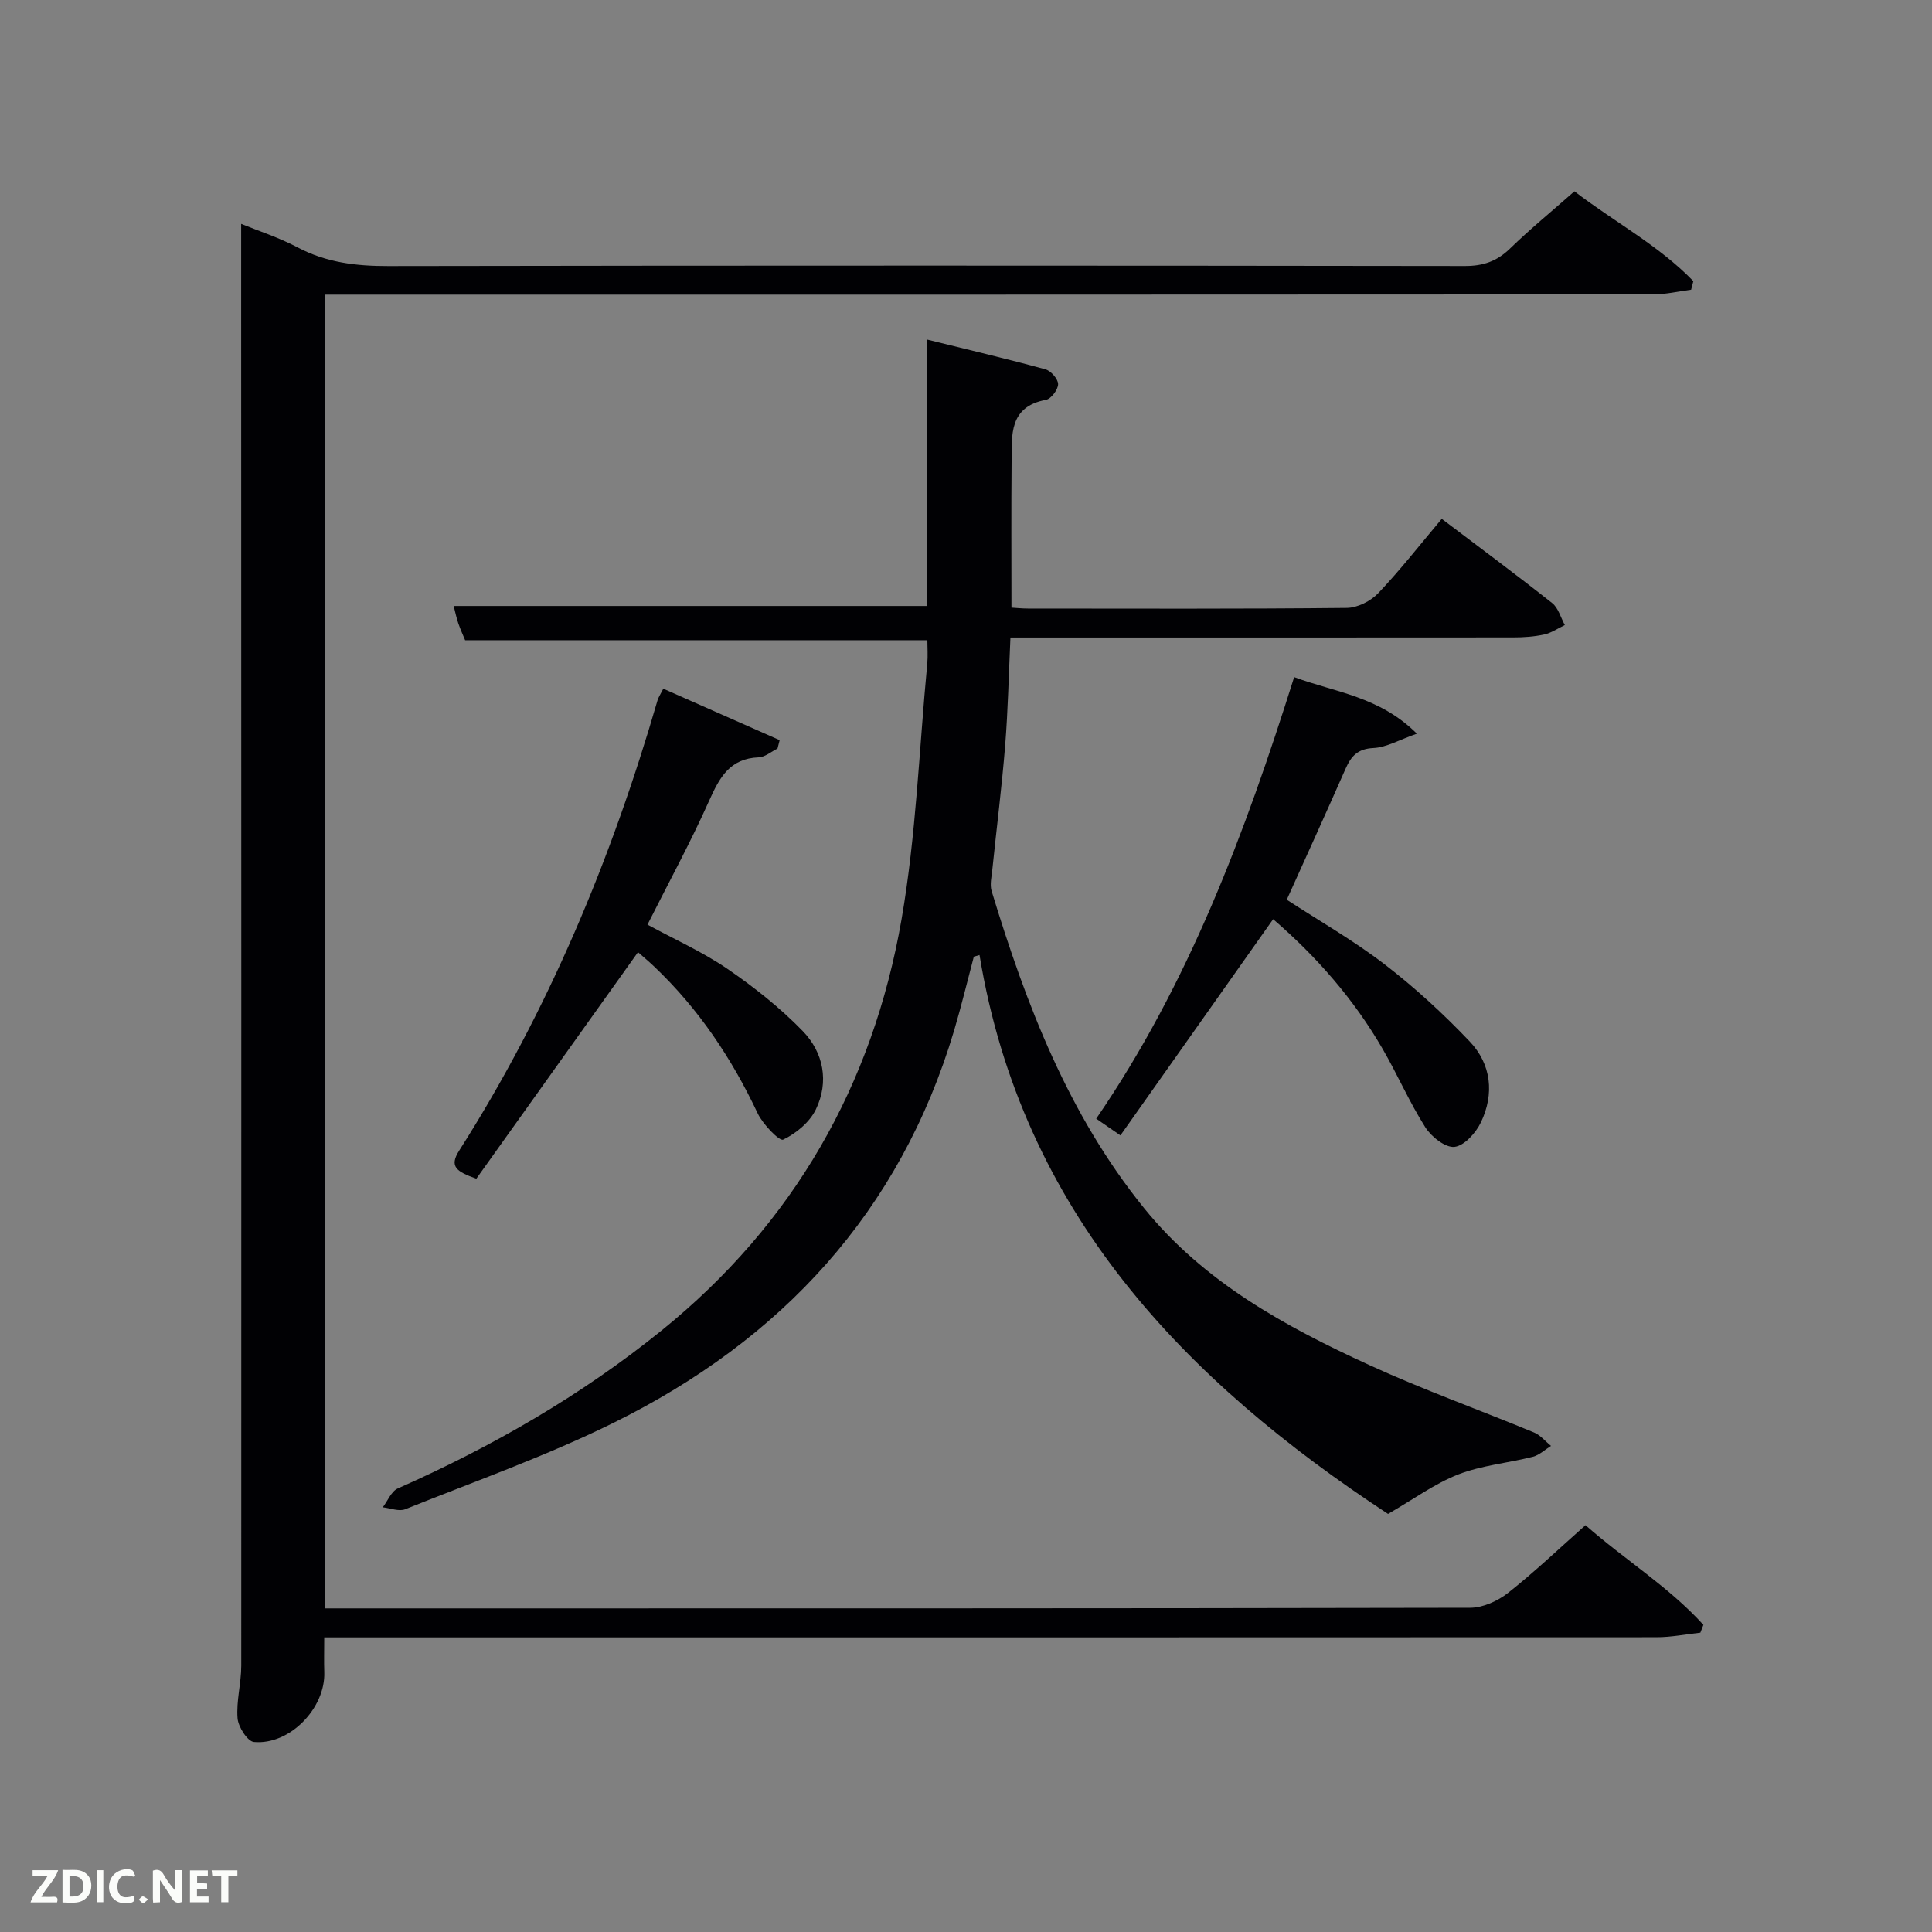 <svg enable-background="new 0 0 400 400" viewBox="0 0 400 400" xmlns="http://www.w3.org/2000/svg"><rect x="0" y="0" width="400" height="400" fill="#808080" stroke="none"/><path d="m67.13 339c0 2.87-.07 5.02.01 7.17.28 7.45-7.13 15.17-14.57 14.49-1.33-.12-3.25-3.13-3.39-4.92-.28-3.59.77-7.26.77-10.9.03-93.64 0-187.29-.02-280.93 0-5.79 0-11.59 0-17.56 3.56 1.45 7.81 2.82 11.69 4.87 5.93 3.14 12.1 3.87 18.72 3.86 74.31-.13 148.63-.11 222.94-.01 3.77.01 6.61-.96 9.32-3.58 4.17-4.05 8.67-7.74 13.37-11.88 8.19 6.3 17.42 11.15 24.62 18.6-.15.59-.3 1.18-.46 1.77-2.62.34-5.25.97-7.87.97-89.64.06-179.28.05-268.92.05-1.96 0-3.92 0-6.09 0v272h5.22c77.31 0 154.63.03 231.94-.13 2.64-.01 5.69-1.41 7.82-3.08 5.47-4.31 10.53-9.15 16.03-14.02 8.11 7.15 17.26 12.76 24.41 20.64-.21.54-.42 1.08-.63 1.62-3.03.33-6.06.94-9.08.94-89.83.04-179.64.03-269.45.03-1.97 0-3.94 0-6.38 0z" fill="#010104"/><path d="m287.38 313.44c-41.94-27.53-75.79-62.34-84.58-115.71-.39.11-.78.23-1.18.34-1.35 5.09-2.58 10.23-4.08 15.28-11.23 37.67-35.78 64.04-70.44 81.19-13.94 6.9-28.73 12.12-43.2 17.93-1.29.52-3.09-.23-4.65-.4 1.02-1.33 1.76-3.31 3.1-3.9 19.56-8.67 37.93-19.21 54.63-32.71 27.35-22.12 43.7-50.81 49.67-85.09 3.03-17.43 3.65-35.29 5.33-52.96.15-1.61.02-3.25.02-4.86-32.01 0-63.58 0-95.7 0-.32-.79-.93-2.1-1.4-3.46-.42-1.21-.67-2.48-.97-3.63h97.96c0-18.03 0-36.12 0-55.17 8.64 2.13 16.64 4.01 24.56 6.18 1.14.31 2.63 2.02 2.62 3.07-.01 1.13-1.45 3.04-2.51 3.24-7.71 1.43-7.07 7.33-7.12 12.8-.09 9.96-.03 19.93-.03 30.22.86.05 2.14.19 3.43.19 21.99.01 43.99.1 65.98-.13 2.23-.02 4.98-1.41 6.55-3.07 4.56-4.8 8.65-10.05 13.13-15.37 7.82 5.92 15.43 11.56 22.86 17.44 1.28 1.01 1.77 3.01 2.62 4.55-1.41.67-2.76 1.62-4.25 1.95-2.09.46-4.28.61-6.42.61-32.82.03-65.64.02-98.47.02-1.78 0-3.57 0-5.64 0-.36 7.79-.51 15.07-1.09 22.32-.69 8.6-1.78 17.17-2.66 25.75-.15 1.48-.55 3.1-.14 4.44 7.14 23.48 15.86 46.22 31.54 65.61 12.41 15.35 29.2 24.51 46.65 32.51 11.15 5.11 22.75 9.26 34.1 13.96 1.33.55 2.35 1.84 3.52 2.78-1.25.77-2.41 1.9-3.77 2.25-5.13 1.3-10.56 1.76-15.45 3.66-4.92 1.93-9.33 5.19-14.52 8.17z" fill="#010104"/><path d="m137.33 142.59c8.29 3.66 16.19 7.15 24.09 10.65-.15.58-.3 1.16-.44 1.73-1.3.64-2.58 1.78-3.9 1.83-5.97.23-8.1 4.15-10.25 8.96-3.85 8.63-8.39 16.95-12.78 25.68 5.55 3.02 11.34 5.6 16.49 9.11 5.57 3.81 10.96 8.08 15.65 12.91 4.31 4.44 5.5 10.49 2.72 16.24-1.28 2.65-4.09 4.97-6.77 6.25-.76.36-4.18-3.15-5.26-5.42-5.38-11.42-12.26-21.7-21.43-30.41-1.2-1.14-2.47-2.19-3.36-2.98-11.21 15.7-22.34 31.3-33.47 46.9-4.13-1.48-5.66-2.51-3.55-5.82 18.43-28.97 31.51-60.31 41.06-93.21.17-.61.56-1.16 1.2-2.42z" fill="#010104"/><path d="m231.97 235.07c-2.03-1.4-3.38-2.34-5.01-3.46 19.14-27.92 30.79-59.07 40.98-91.42 8.55 3.18 17.64 3.97 25.41 11.71-3.7 1.29-6.3 2.84-8.98 2.97-3.27.15-4.63 1.67-5.79 4.3-3.93 8.94-7.98 17.82-12.17 27.11 6.52 4.25 13.72 8.36 20.24 13.36 6.28 4.82 12.18 10.25 17.64 15.99 4.48 4.71 5.13 10.84 2.32 16.73-1.04 2.18-3.44 4.86-5.47 5.09-1.89.21-4.81-2.1-6.05-4.07-3.28-5.17-5.73-10.86-8.81-16.18-5.96-10.31-13.71-19.16-22.69-26.89-10.5 14.88-20.92 29.62-31.62 44.76z" fill="#010104"/><g fill="#fbfcfa"><path d="m37.59 393.81c-.92.31-1.52.05-2-.78-.7-1.2-1.52-2.34-2.47-3.78v4.59c-.55.03-.95.05-1.41.07-.03-.37-.06-.64-.06-.91 0-1.91 0-3.81 0-5.7 1.13-.41 1.77-.03 2.29.91.62 1.11 1.38 2.14 2.31 3.19v-4.2h1.35v6.61z"/><path d="m12.94 393.88v-6.75c1.9.19 3.93-.54 5.37 1.29.8 1.01.78 2.88.03 3.97-1.37 1.97-3.4 1.51-5.4 1.49m1.45-1.22c2.04.12 2.92-.58 2.89-2.21-.03-1.51-.98-2.19-2.89-2z"/><path d="m11.81 393.87h-5.49c.68-2.18 2.47-3.48 3.51-5.45h-3.08v-1.21h5.29c-.71 2.13-2.44 3.48-3.47 5.51.86 0 1.63.04 2.39-.01.79-.05 1.14.21.85 1.16"/><path d="m39.33 393.86v-6.61h3.7v1.07h-2.22v1.52c.68.04 1.34.09 2.07.13v1.07c-.72.05-1.38.09-2.1.14v1.48h2.4v1.19h-3.85z"/><path d="m27.71 388.56c-1.15-.3-2.46-.61-3.1.64-.37.73-.41 1.93-.06 2.67.63 1.35 1.99.93 3.17.68.35.94-.01 1.32-.93 1.46-1.62.25-3.05-.27-3.76-1.48-.72-1.24-.6-3.03.31-4.17.88-1.11 2.71-1.7 4-1.16.32.13.44.74.65 1.12-.1.08-.19.16-.28.24"/><path d="m49.15 387.24v1.07c-.59.02-1.17.05-1.87.08v5.44h-1.48v-5.44h-1.85c-.05-.4-.08-.73-.13-1.15z"/><path d="m20.06 387.21h1.33v6.62h-1.33z"/><path d="m30.68 393.25c-.49.38-.8.79-1.05.76-.32-.05-.6-.45-.9-.7.26-.24.51-.64.8-.67.29-.04.62.3 1.15.61"/></g></svg>